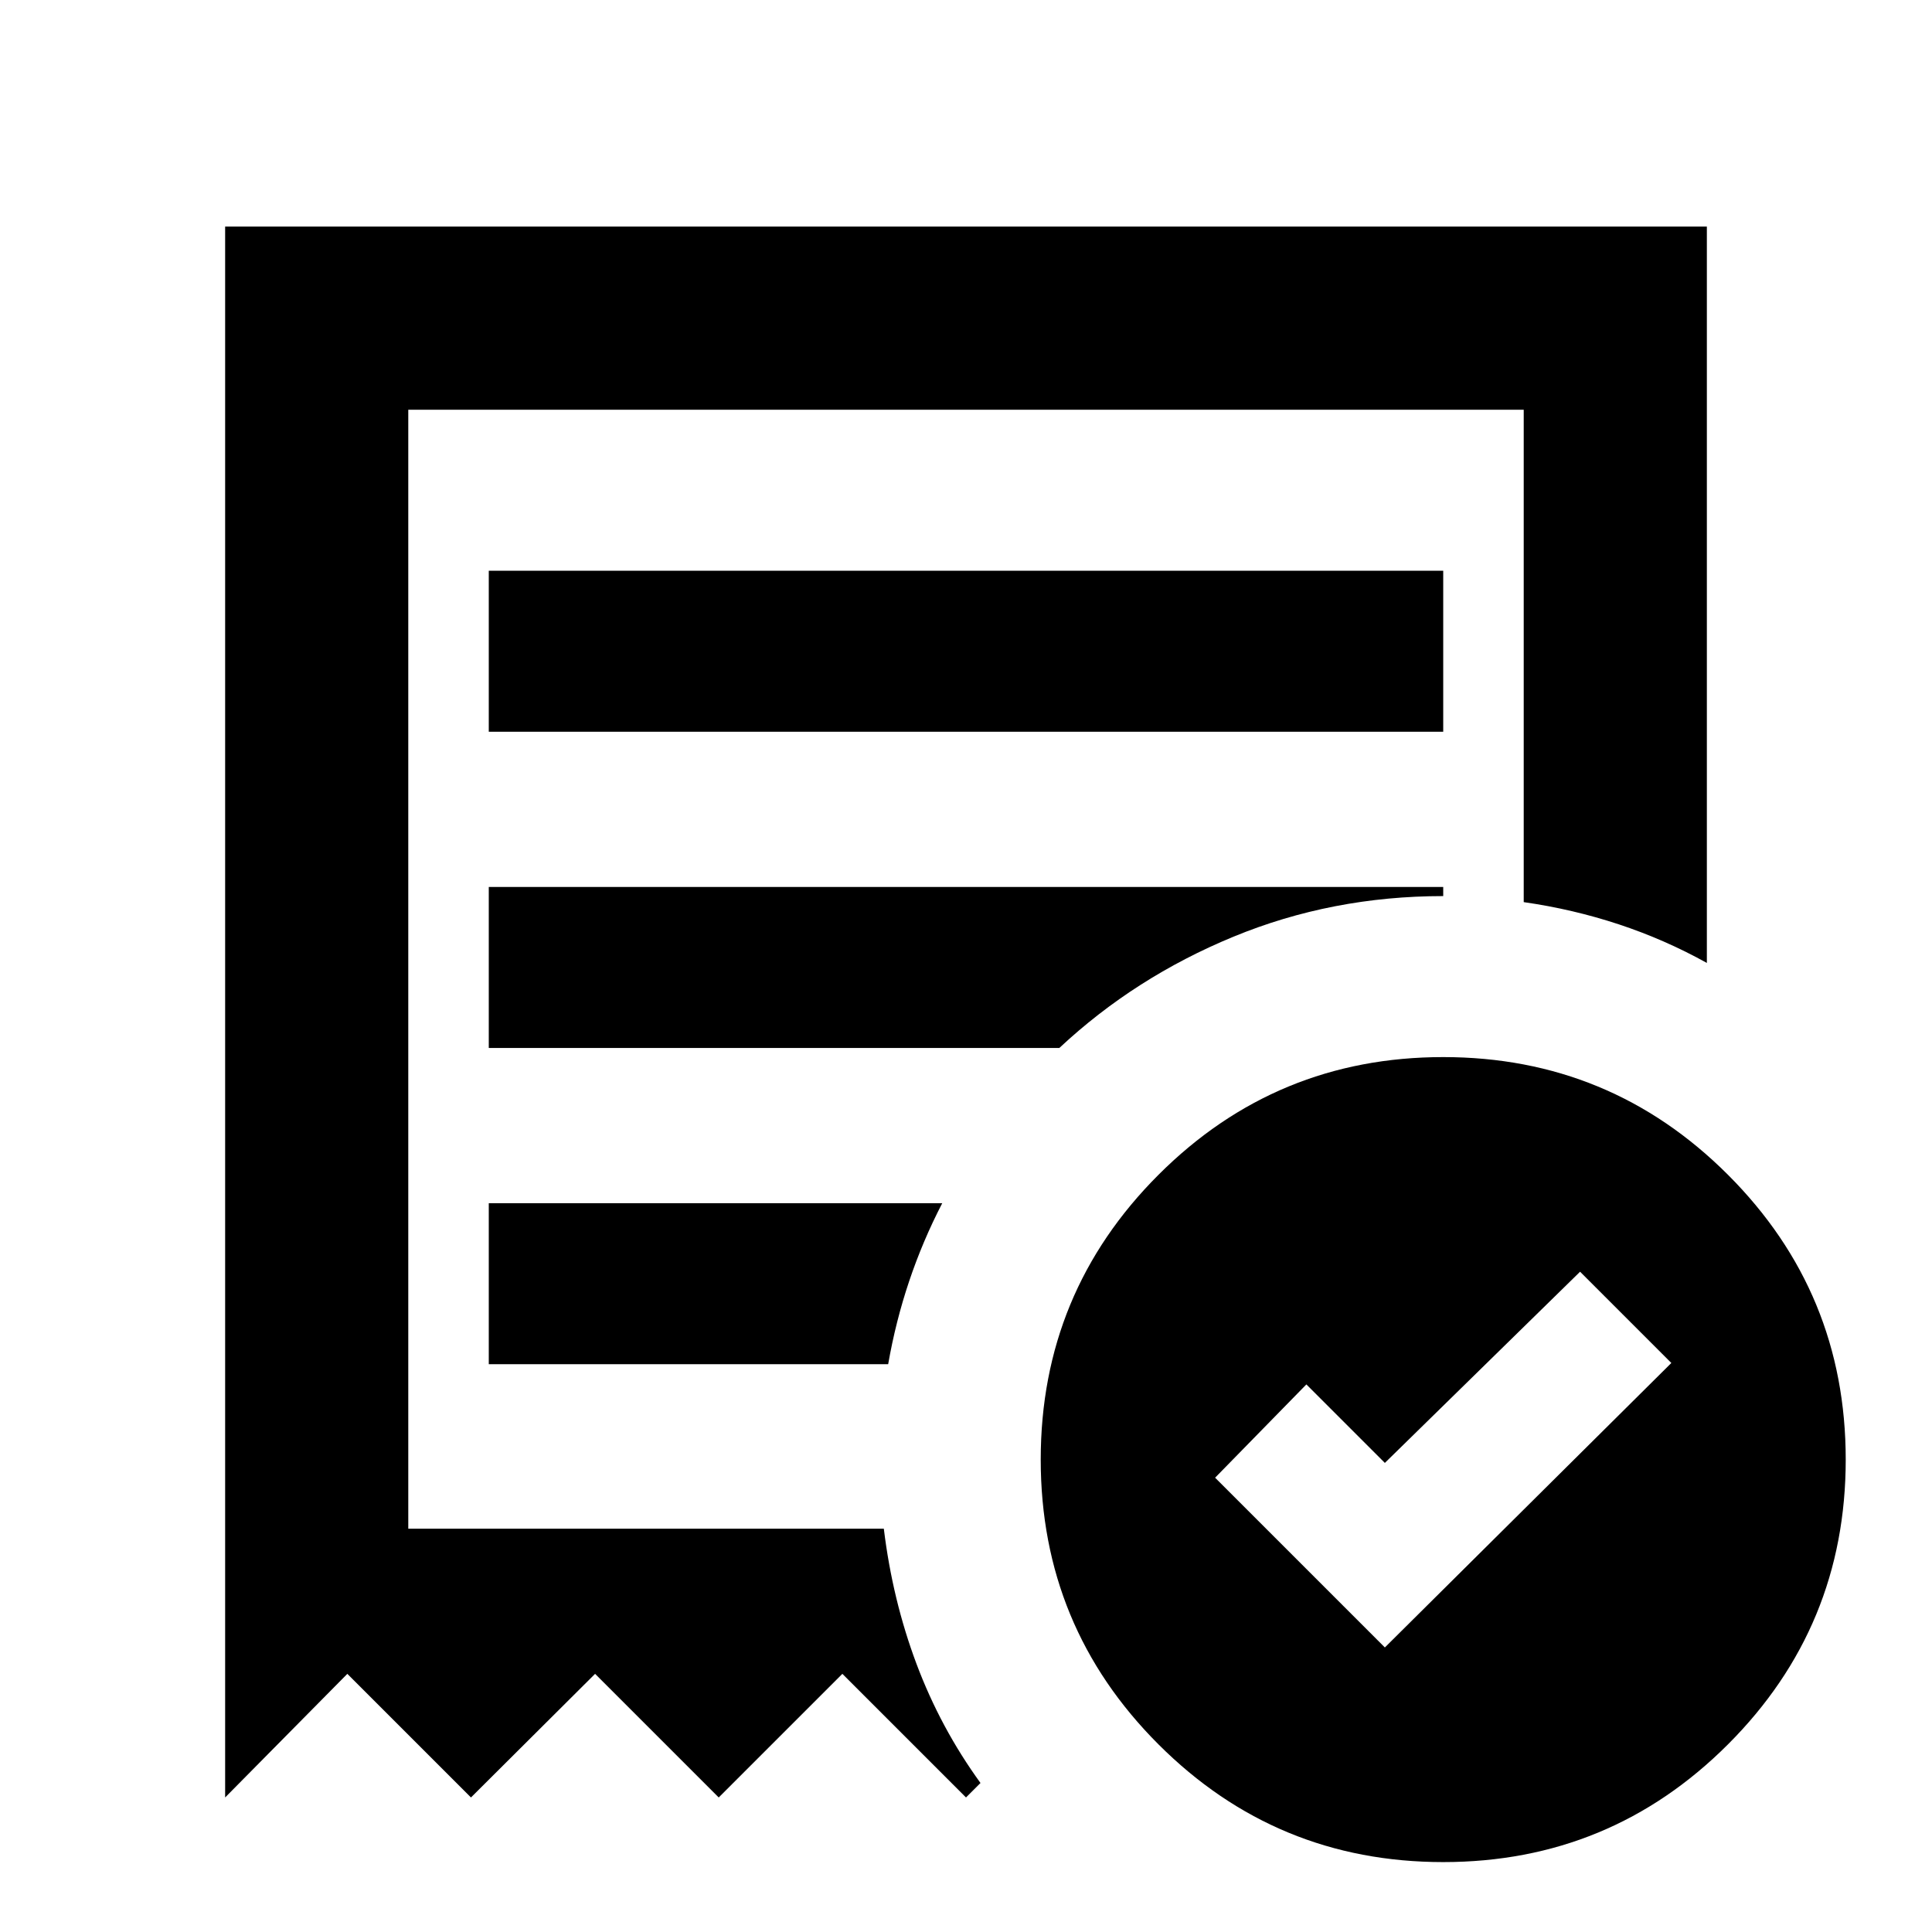 <svg xmlns="http://www.w3.org/2000/svg" height="24" viewBox="0 -960 960 960" width="24"><path d="m688.13-141.39 142.35-141.35-45.35-45.35-97 95-39-39-45.35 46.35 84.35 84.35ZM242.87-596.41h474.26v-80H242.87v80ZM717.13-34.74q-83 0-141.5-58.5t-58.5-141.5q0-83 58.5-141.5t141.5-58.5q83 0 141.5 58.5t58.5 141.5q0 83-58.5 141.5t-141.5 58.5ZM111.87-66.85v-780.56h736.26v365.89q-20.91-11.63-43.78-19.19-22.87-7.55-47.22-11.03v-244.67H202.87v556.02h236.3q4.29 35.3 16.22 67.13 11.94 31.83 31.81 59.22l-7.2 7.19-61.43-61.43-61.44 61.43-61.43-61.43-61.68 61.43-61.43-61.43-60.72 61.43Zm131-215.3h198.46q3.71-21.24 10.43-41.24 6.72-20 16.44-38.76H242.87v80Zm0-157.13h283.52q37.52-35.09 86.49-55.27 48.98-20.19 104.25-20.19v-4.54H242.87v80Zm-40 238.89v-556.02 556.02Z"/></svg>
